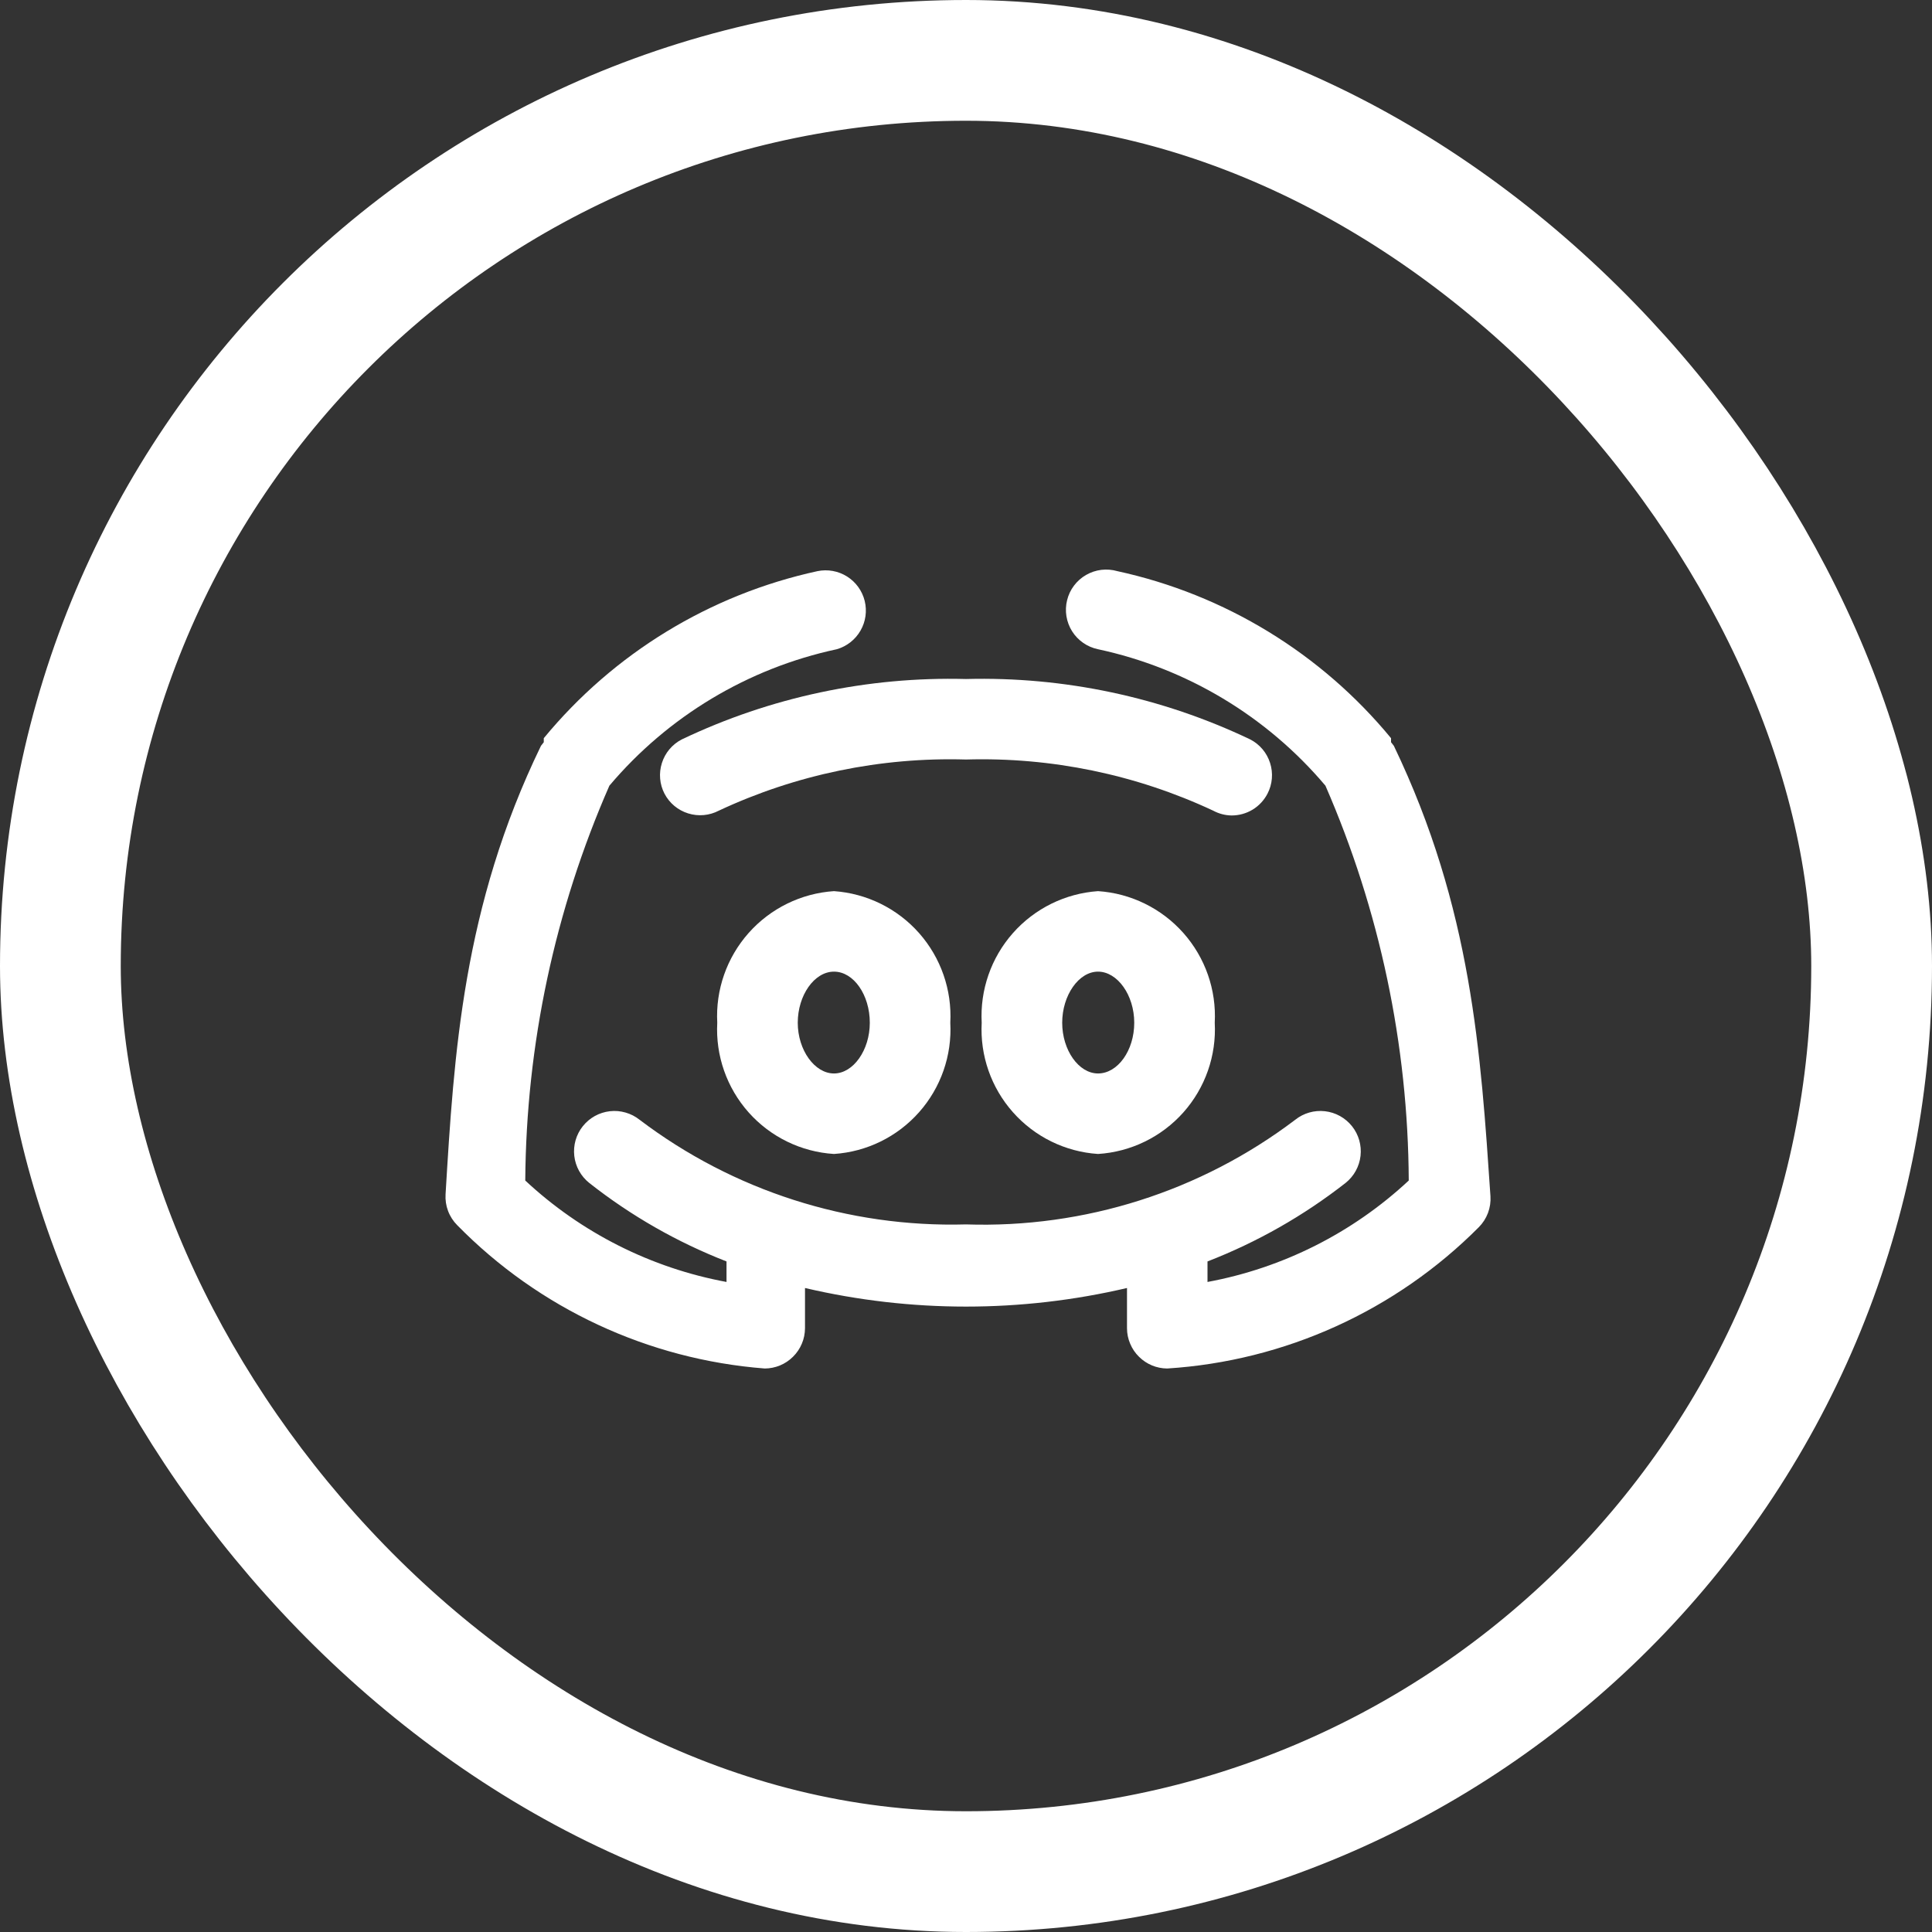 <svg width="48" height="48" viewBox="0 0 48 48" fill="none" xmlns="http://www.w3.org/2000/svg">
<rect x="0" y="0" width="48" height="48" fill="#333333" stroke="none"/>
<rect x="1.5" y="1.5" width="45" height="45" rx="22.5" stroke="#fff" stroke-width="3"/>
<path d="M17.82 25.41C17.776 26.226 18.056 27.026 18.599 27.637C19.142 28.247 19.904 28.619 20.72 28.67C21.534 28.616 22.293 28.244 22.834 27.633C23.375 27.023 23.654 26.224 23.61 25.41C23.654 24.595 23.375 23.795 22.835 23.183C22.294 22.571 21.534 22.197 20.72 22.14C19.904 22.194 19.142 22.568 18.599 23.18C18.056 23.792 17.776 24.593 17.82 25.41V25.41ZM21.61 25.41C21.61 26.09 21.2 26.67 20.72 26.67C20.24 26.67 19.82 26.09 19.82 25.41C19.82 24.73 20.23 24.14 20.72 24.14C21.21 24.14 21.61 24.72 21.61 25.41ZM27.28 22.14C26.465 22.197 25.706 22.571 25.165 23.183C24.624 23.795 24.346 24.595 24.39 25.41C24.346 26.224 24.625 27.023 25.166 27.633C25.707 28.244 26.466 28.616 27.28 28.67C28.095 28.619 28.858 28.247 29.401 27.637C29.944 27.026 30.224 26.226 30.18 25.41C30.224 24.593 29.944 23.792 29.401 23.18C28.858 22.568 28.096 22.194 27.28 22.14V22.14ZM27.28 26.67C26.8 26.67 26.39 26.09 26.39 25.41C26.39 24.73 26.8 24.14 27.28 24.14C27.76 24.14 28.18 24.72 28.18 25.41C28.18 26.1 27.77 26.67 27.28 26.67Z" fill="white"/>
<path d="M34.63 18.53L34.56 18.44C34.56 18.44 34.56 18.37 34.56 18.34C32.824 16.232 30.428 14.77 27.76 14.19C27.631 14.153 27.495 14.142 27.361 14.158C27.228 14.175 27.099 14.217 26.982 14.285C26.866 14.352 26.764 14.442 26.683 14.55C26.602 14.657 26.544 14.78 26.512 14.911C26.479 15.041 26.474 15.177 26.495 15.31C26.517 15.443 26.564 15.57 26.636 15.684C26.708 15.798 26.802 15.896 26.913 15.973C27.023 16.049 27.148 16.103 27.28 16.13C29.487 16.603 31.474 17.796 32.93 19.52C34.279 22.616 34.983 25.954 35 29.33C33.607 30.629 31.872 31.503 30 31.85V31.42C30 31.42 30 31.37 30 31.34C31.233 30.862 32.388 30.205 33.43 29.39C33.638 29.224 33.772 28.983 33.802 28.718C33.832 28.454 33.756 28.188 33.59 27.98C33.424 27.772 33.182 27.638 32.918 27.608C32.654 27.578 32.388 27.654 32.18 27.82C29.833 29.6 26.944 30.518 24 30.42C21.079 30.502 18.218 29.585 15.89 27.82C15.787 27.738 15.669 27.677 15.542 27.641C15.415 27.604 15.283 27.593 15.152 27.608C14.887 27.638 14.646 27.772 14.48 27.98C14.314 28.188 14.238 28.454 14.268 28.718C14.298 28.983 14.432 29.224 14.64 29.39C15.674 30.205 16.823 30.862 18.05 31.34V31.85C16.177 31.503 14.443 30.629 13.05 29.33C13.073 25.952 13.784 22.614 15.14 19.52C16.596 17.796 18.583 16.603 20.79 16.13C21.038 16.058 21.249 15.893 21.378 15.669C21.508 15.445 21.545 15.18 21.483 14.929C21.421 14.678 21.264 14.461 21.045 14.323C20.827 14.186 20.563 14.138 20.31 14.19C17.641 14.77 15.246 16.232 13.51 18.34C13.51 18.34 13.51 18.41 13.51 18.44L13.44 18.53C11.5 22.53 11.28 26.18 11.07 29.67C11.061 29.812 11.082 29.954 11.132 30.086C11.182 30.219 11.26 30.34 11.36 30.44C13.392 32.512 16.107 33.776 19 34V34C19.262 33.999 19.514 33.895 19.7 33.71C19.794 33.618 19.87 33.507 19.921 33.385C19.973 33.263 19.999 33.133 20 33V32C22.631 32.616 25.369 32.616 28 32V33C28 33.133 28.027 33.263 28.079 33.385C28.13 33.507 28.205 33.618 28.3 33.71C28.486 33.895 28.738 33.999 29 34C31.922 33.814 34.675 32.565 36.74 30.49C36.84 30.39 36.918 30.269 36.968 30.136C37.018 30.004 37.039 29.862 37.03 29.72C36.79 26.18 36.57 22.57 34.63 18.53Z" fill="white"/>
<path d="M31.49 19.72C31.551 19.603 31.588 19.476 31.599 19.344C31.61 19.213 31.595 19.081 31.555 18.956C31.515 18.83 31.451 18.714 31.366 18.613C31.281 18.513 31.177 18.43 31.06 18.37C28.858 17.32 26.439 16.806 24 16.87C21.561 16.806 19.142 17.32 16.94 18.37C16.823 18.43 16.719 18.513 16.634 18.613C16.549 18.714 16.485 18.83 16.445 18.956C16.405 19.081 16.39 19.213 16.401 19.344C16.412 19.476 16.449 19.603 16.51 19.72C16.633 19.955 16.845 20.131 17.098 20.209C17.351 20.288 17.625 20.263 17.86 20.14C19.779 19.242 21.882 18.808 24 18.87C26.118 18.808 28.221 19.242 30.14 20.14C30.281 20.216 30.439 20.258 30.6 20.26C30.784 20.26 30.964 20.21 31.121 20.115C31.278 20.02 31.405 19.883 31.49 19.72Z" fill="white"/>
</svg>
